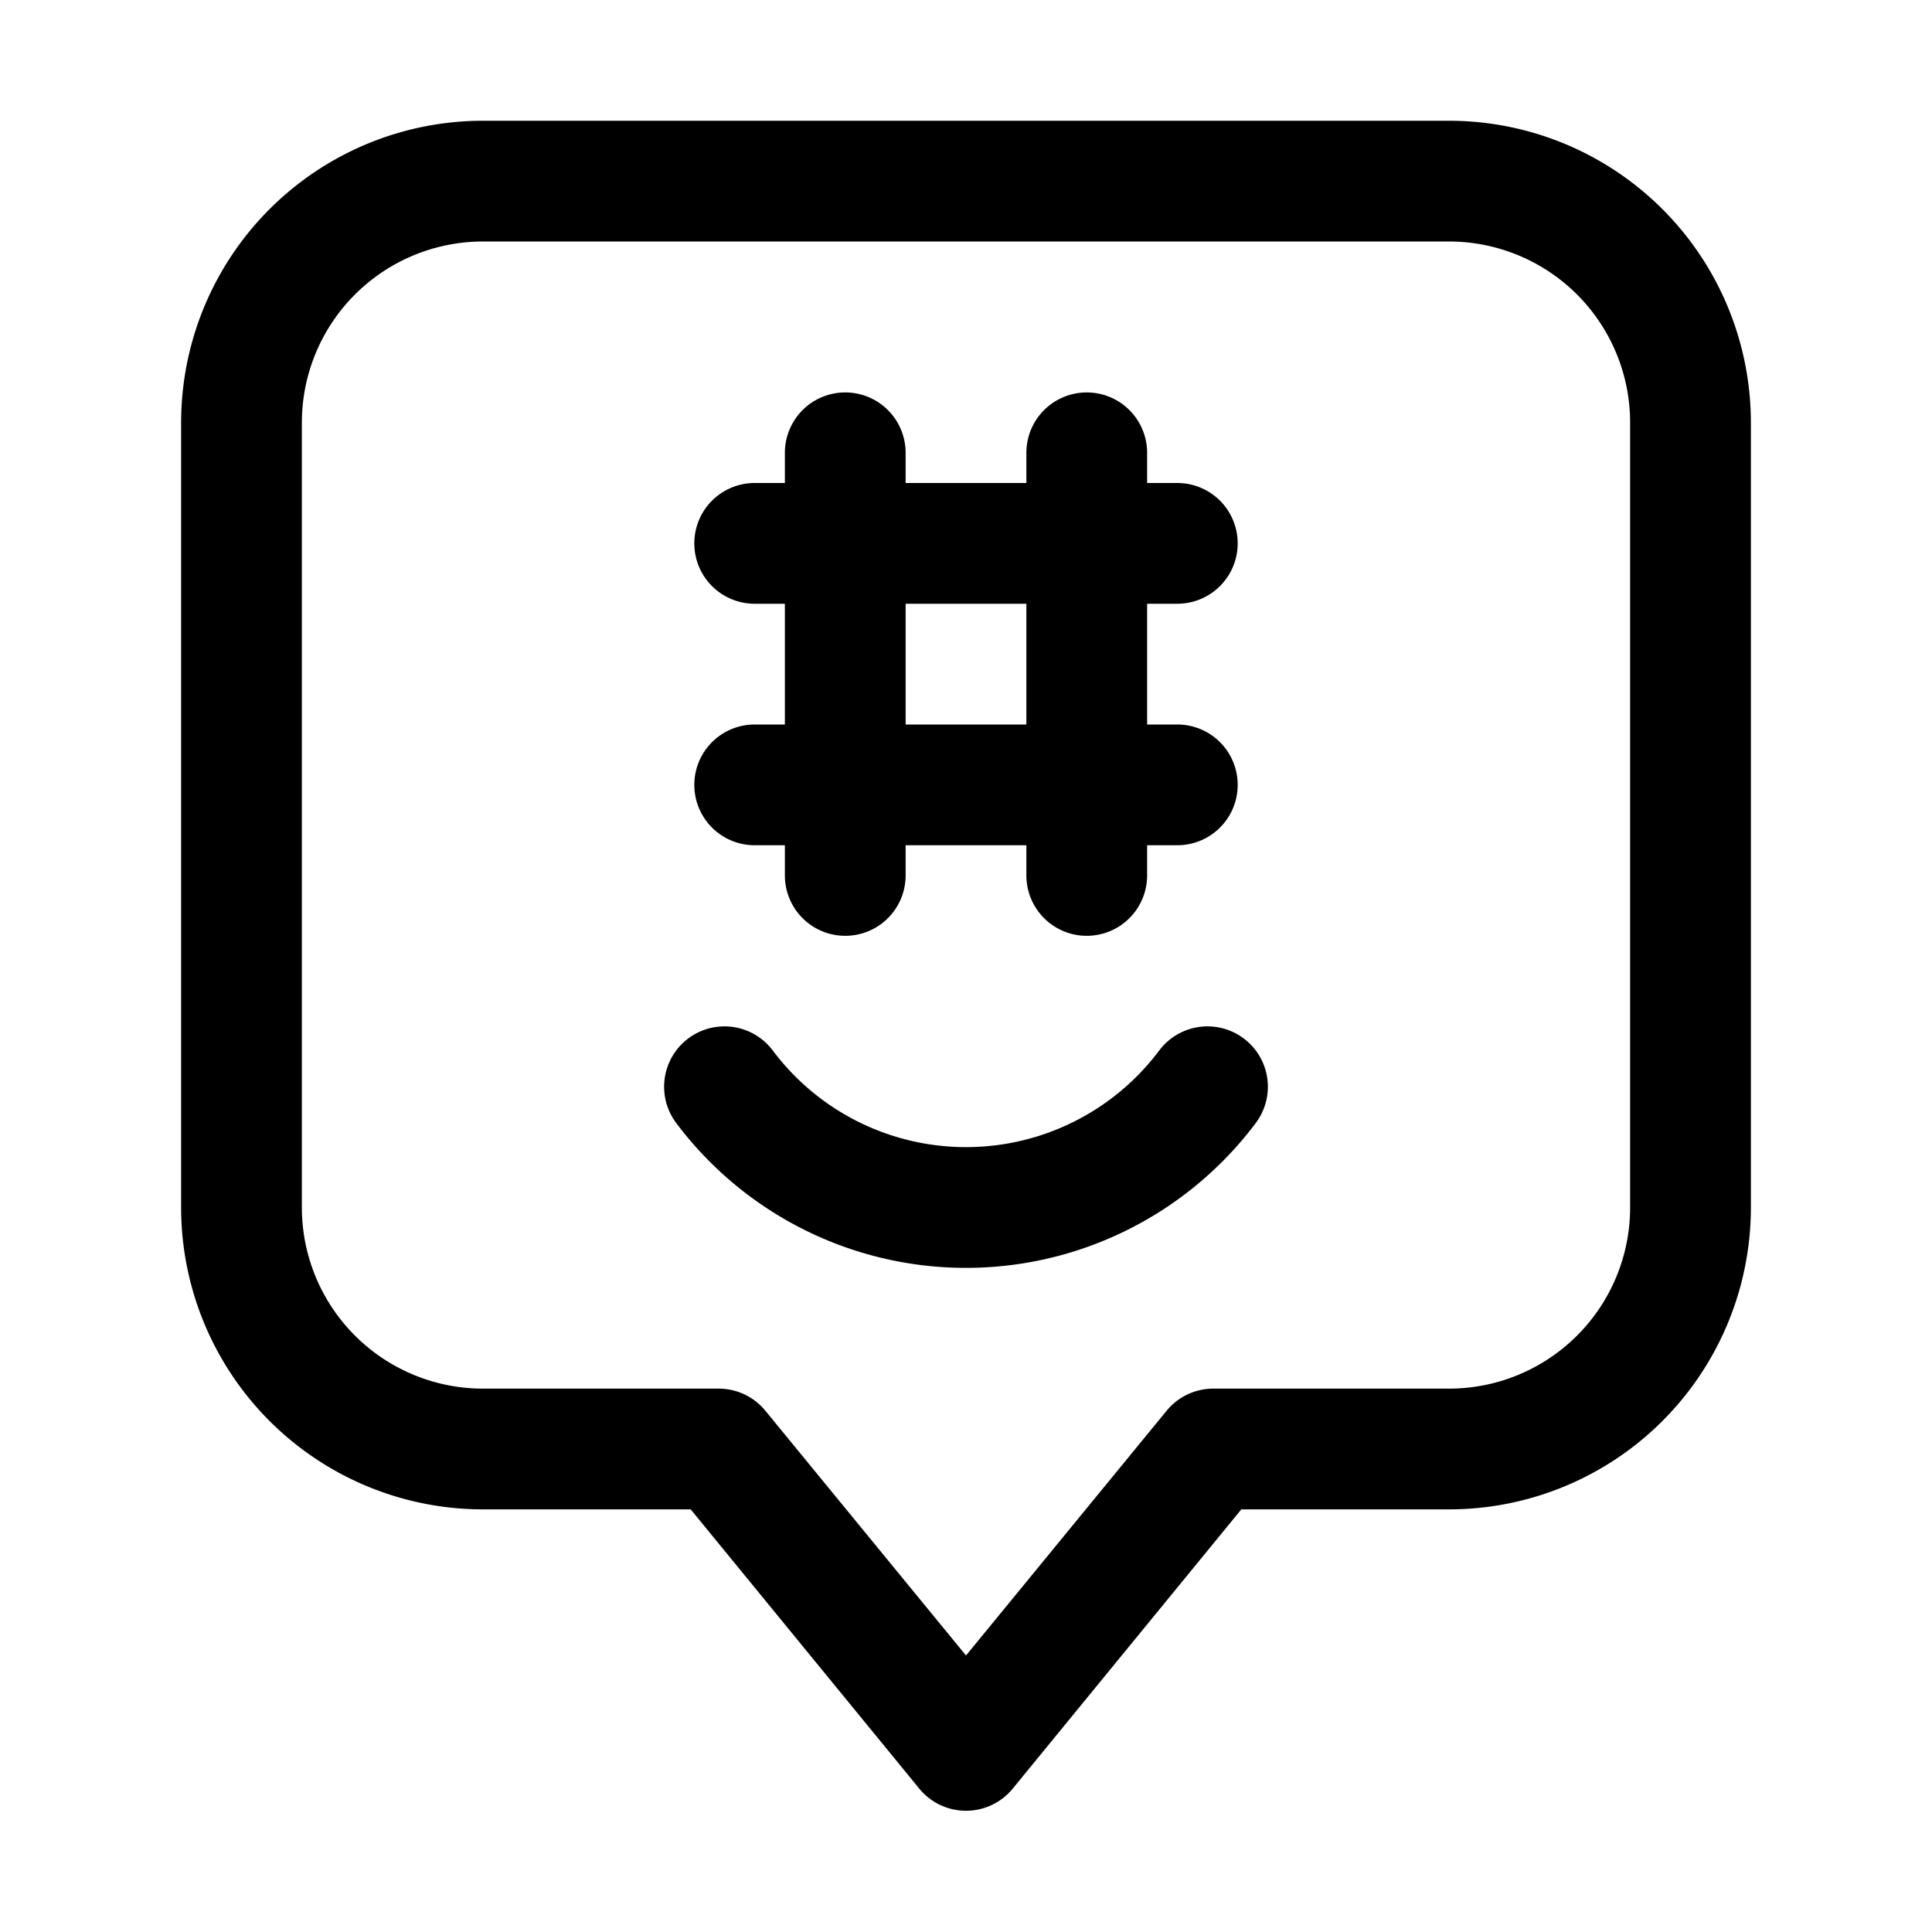 <?xml version="1.0" ?><svg viewBox="0 0 32 32" xmlns="http://www.w3.org/2000/svg"><title/><g data-name="Layer 34" id="Layer_34"><path d="M24,2H8A5,5,0,0,0,3,7V20a5,5,0,0,0,5,5h3.44l3.79,4.63a1,1,0,0,0,1.54,0L20.56,25H24a5,5,0,0,0,5-5V7A5,5,0,0,0,24,2Zm3,18a3,3,0,0,1-3,3H20.09a1,1,0,0,0-.77.37L16,27.42l-3.32-4.05a1,1,0,0,0-.77-.37H8a3,3,0,0,1-3-3V7A3,3,0,0,1,8,4H24a3,3,0,0,1,3,3Z"/><path d="M19.2,17.4a4,4,0,0,1-6.4,0,1,1,0,1,0-1.6,1.2,6,6,0,0,0,9.6,0,1,1,0,0,0-1.6-1.2Z"/><path d="M12.5,12a1,1,0,0,0,0,2H13v.5a1,1,0,0,0,2,0V14h2v.5a1,1,0,0,0,2,0V14h.5a1,1,0,0,0,0-2H19V10h.5a1,1,0,0,0,0-2H19V7.5a1,1,0,0,0-2,0V8H15V7.5a1,1,0,0,0-2,0V8h-.5a1,1,0,0,0,0,2H13v2ZM15,10h2v2H15Z"/></g></svg>